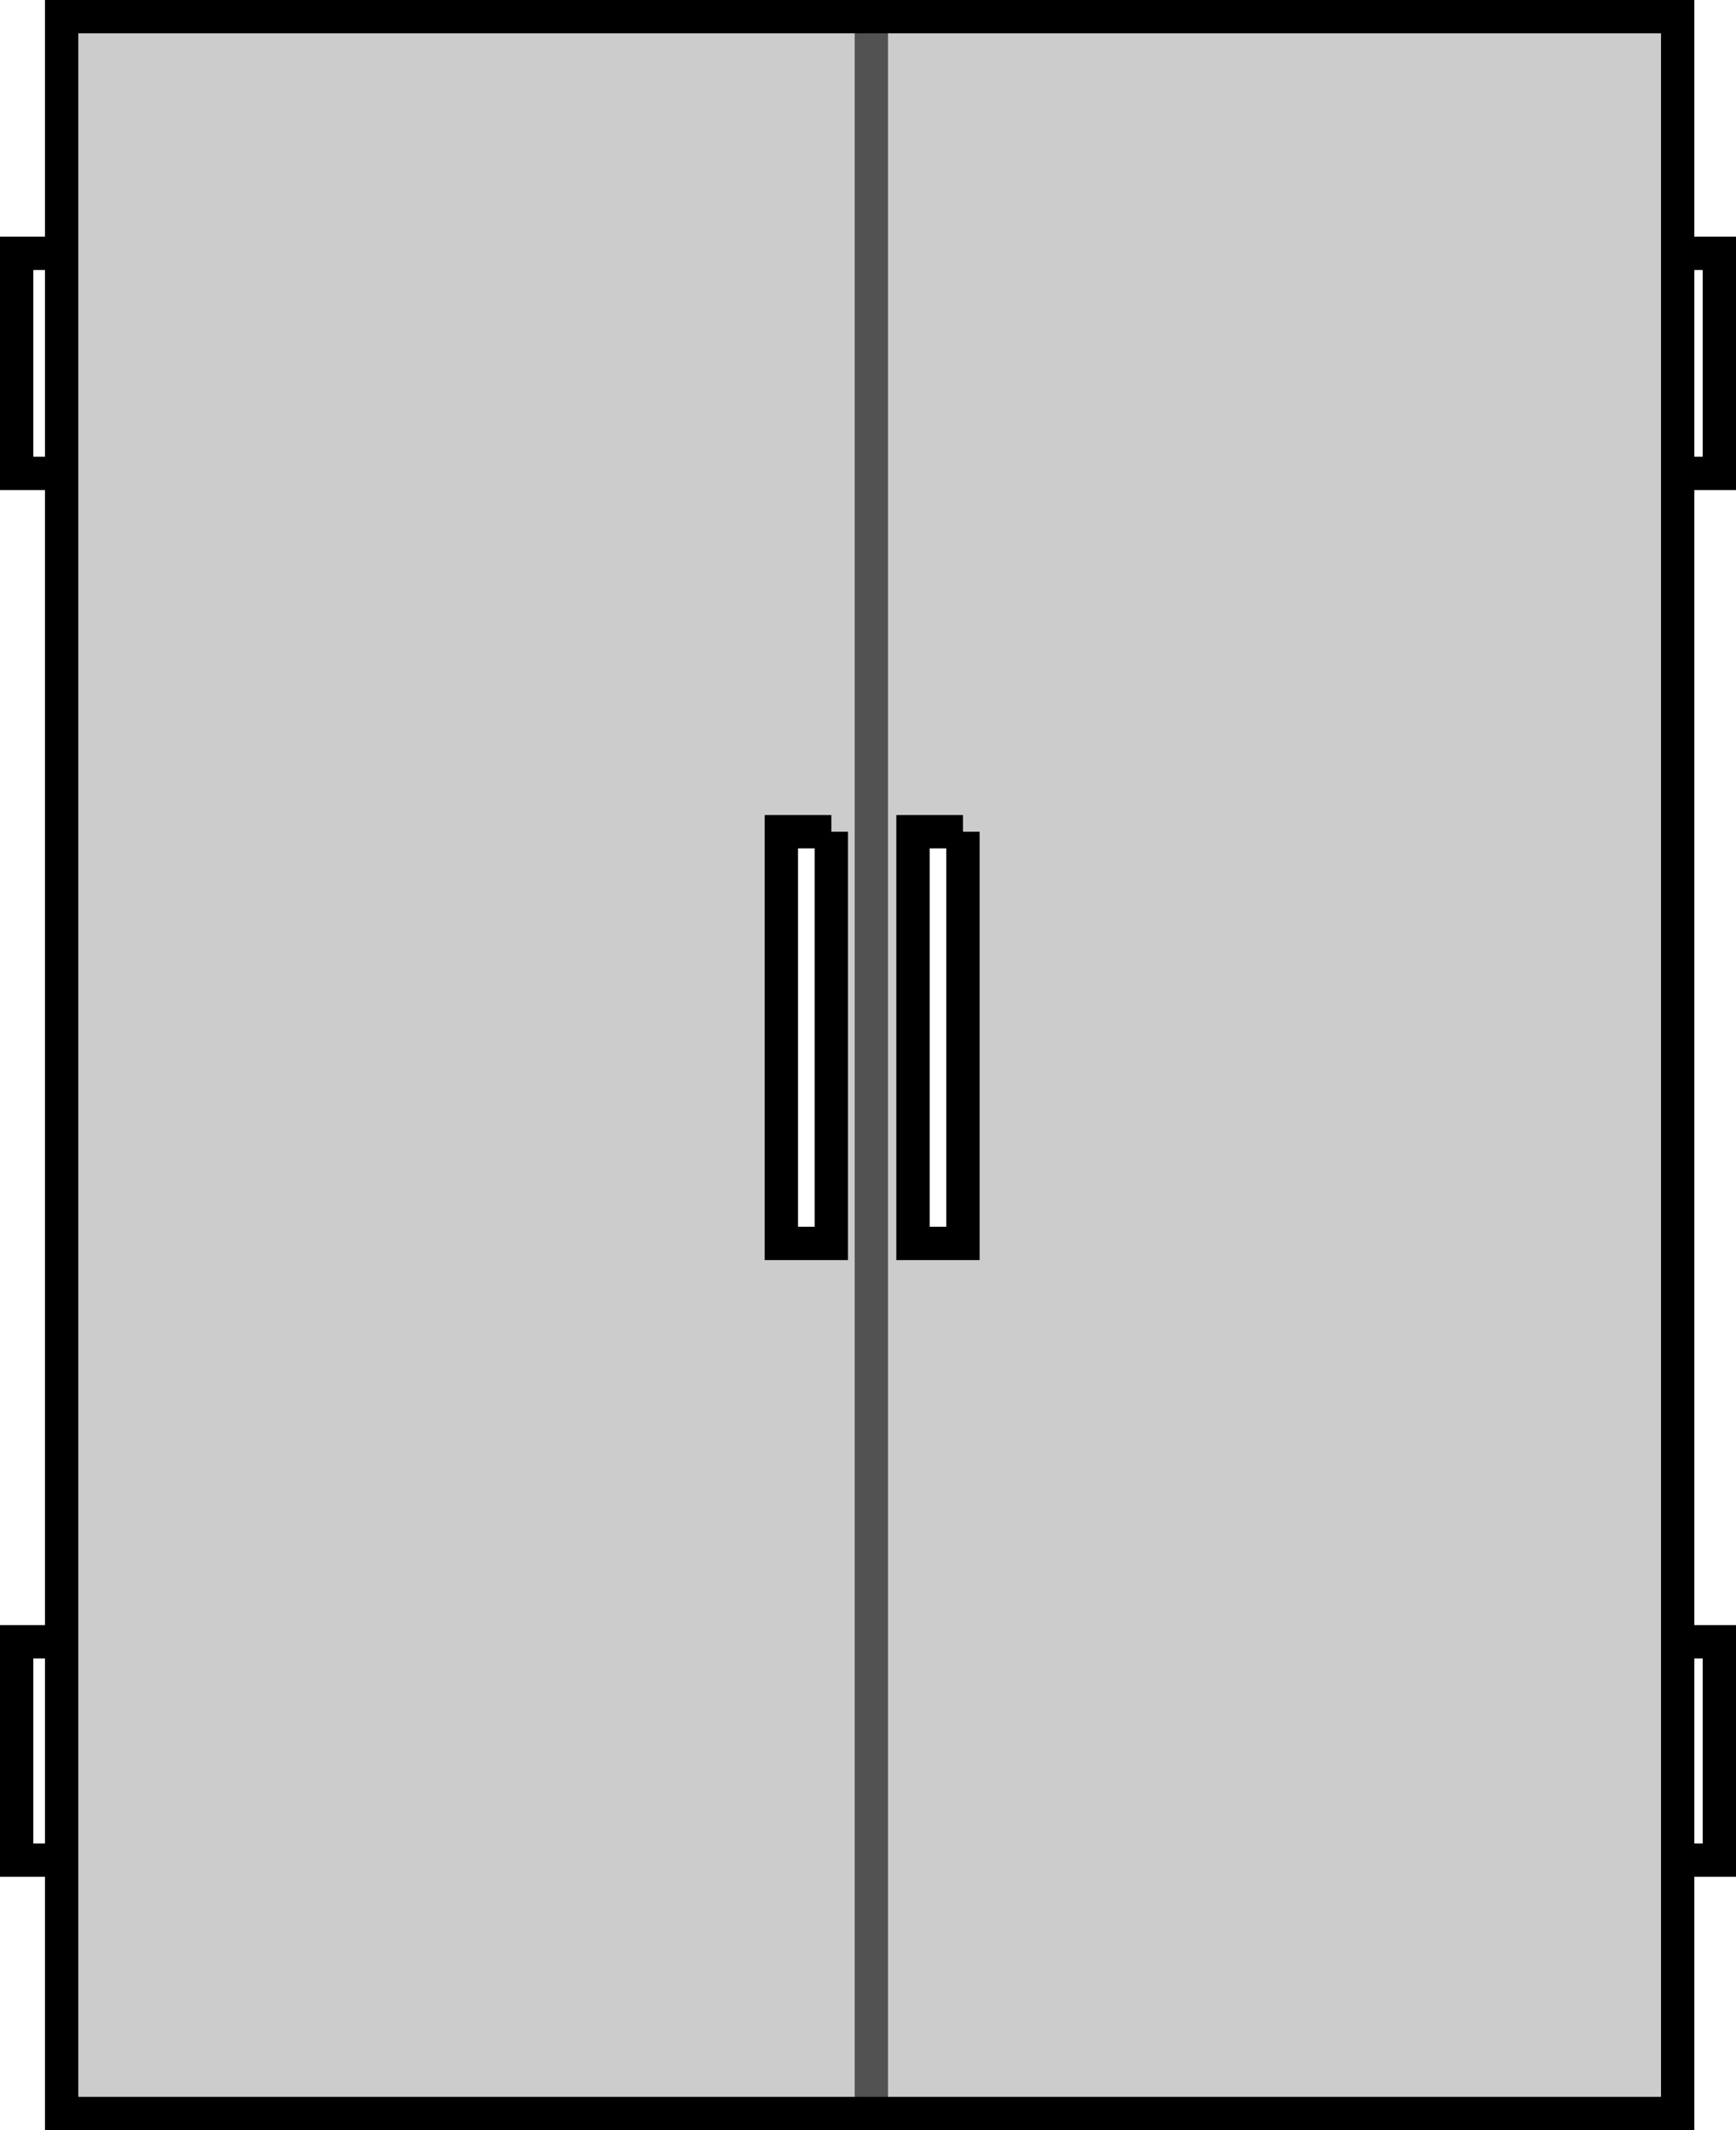 <?xml version="1.0" encoding="UTF-8" standalone="no"?>
<svg xmlns:xlink="http://www.w3.org/1999/xlink" height="63.9px" width="52.1px" xmlns="http://www.w3.org/2000/svg">
  <g transform="matrix(1.0, 0.0, 0.0, 1.0, 26.05, 31.95)">
    <path d="M24.3 -17.75 L24.3 -24.35 25.55 -24.35 25.55 -17.75 24.3 -17.75 M24.3 23.85 L24.3 17.3 25.55 17.3 25.55 23.85 24.3 23.85 M2.85 -7.0 L2.85 5.35 1.35 5.35 1.35 -7.0 2.85 -7.0 M-24.2 -17.75 L-25.55 -17.75 -25.55 -24.35 -24.2 -24.35 -24.2 -17.75 M-1.1 -7.0 L-1.1 5.35 -2.6 5.35 -2.6 -7.0 -1.1 -7.0 M-24.2 23.85 L-25.55 23.85 -25.55 17.3 -24.2 17.3 -24.2 23.85" fill="#ffffff" fill-opacity="0.0" fill-rule="evenodd" stroke="none"/>
    <path d="M24.3 -24.35 L24.3 -17.75 24.3 17.3 24.3 23.85 24.3 31.45 0.1 31.45 0.1 -31.45 0.1 31.45 -24.2 31.45 -24.2 23.85 -24.2 17.3 -24.2 -17.75 -24.2 -24.35 -24.2 -31.45 0.1 -31.45 24.3 -31.45 24.3 -24.35 M2.85 -7.0 L1.35 -7.0 1.35 5.35 2.85 5.35 2.85 -7.0 M-1.1 -7.0 L-2.6 -7.0 -2.6 5.35 -1.1 5.35 -1.1 -7.0" fill="#000000" fill-opacity="0.2" fill-rule="evenodd" stroke="none"/>
    <path d="M2.85 -7.0 L2.85 5.35 1.35 5.35 1.35 -7.0 2.85 -7.0 M-1.1 -7.0 L-1.1 5.35 -2.6 5.35 -2.6 -7.0 -1.1 -7.0" fill="none" stroke="#000000" stroke-linecap="butt" stroke-linejoin="miter-clip" stroke-miterlimit="10.0" stroke-width="1.0"/>
    <path d="M24.3 -24.35 L24.3 -17.75 25.55 -17.75 25.55 -24.35 24.3 -24.35 24.3 -31.45 0.1 -31.45 -24.2 -31.45 -24.2 -24.35 -25.55 -24.35 -25.55 -17.75 -24.2 -17.75 -24.2 -24.35 M0.1 31.45 L24.3 31.45 24.3 23.85 24.3 17.3 24.3 -17.75 M24.3 23.85 L25.55 23.85 25.55 17.3 24.3 17.3 M-24.2 23.85 L-25.55 23.85 -25.55 17.3 -24.2 17.3 -24.2 -17.75 M-24.2 23.85 L-24.2 17.3 M0.1 31.45 L-24.2 31.45 -24.2 23.85" fill="none" stroke="#000000" stroke-linecap="round" stroke-linejoin="miter-clip" stroke-miterlimit="10.0" stroke-width="1.0"/>
    <path d="M0.1 -31.45 L0.1 31.45" fill="none" stroke="#000000" stroke-linecap="round" stroke-linejoin="miter-clip" stroke-miterlimit="10.0" stroke-opacity="0.6" stroke-width="1.0"/>
  </g>
</svg>
